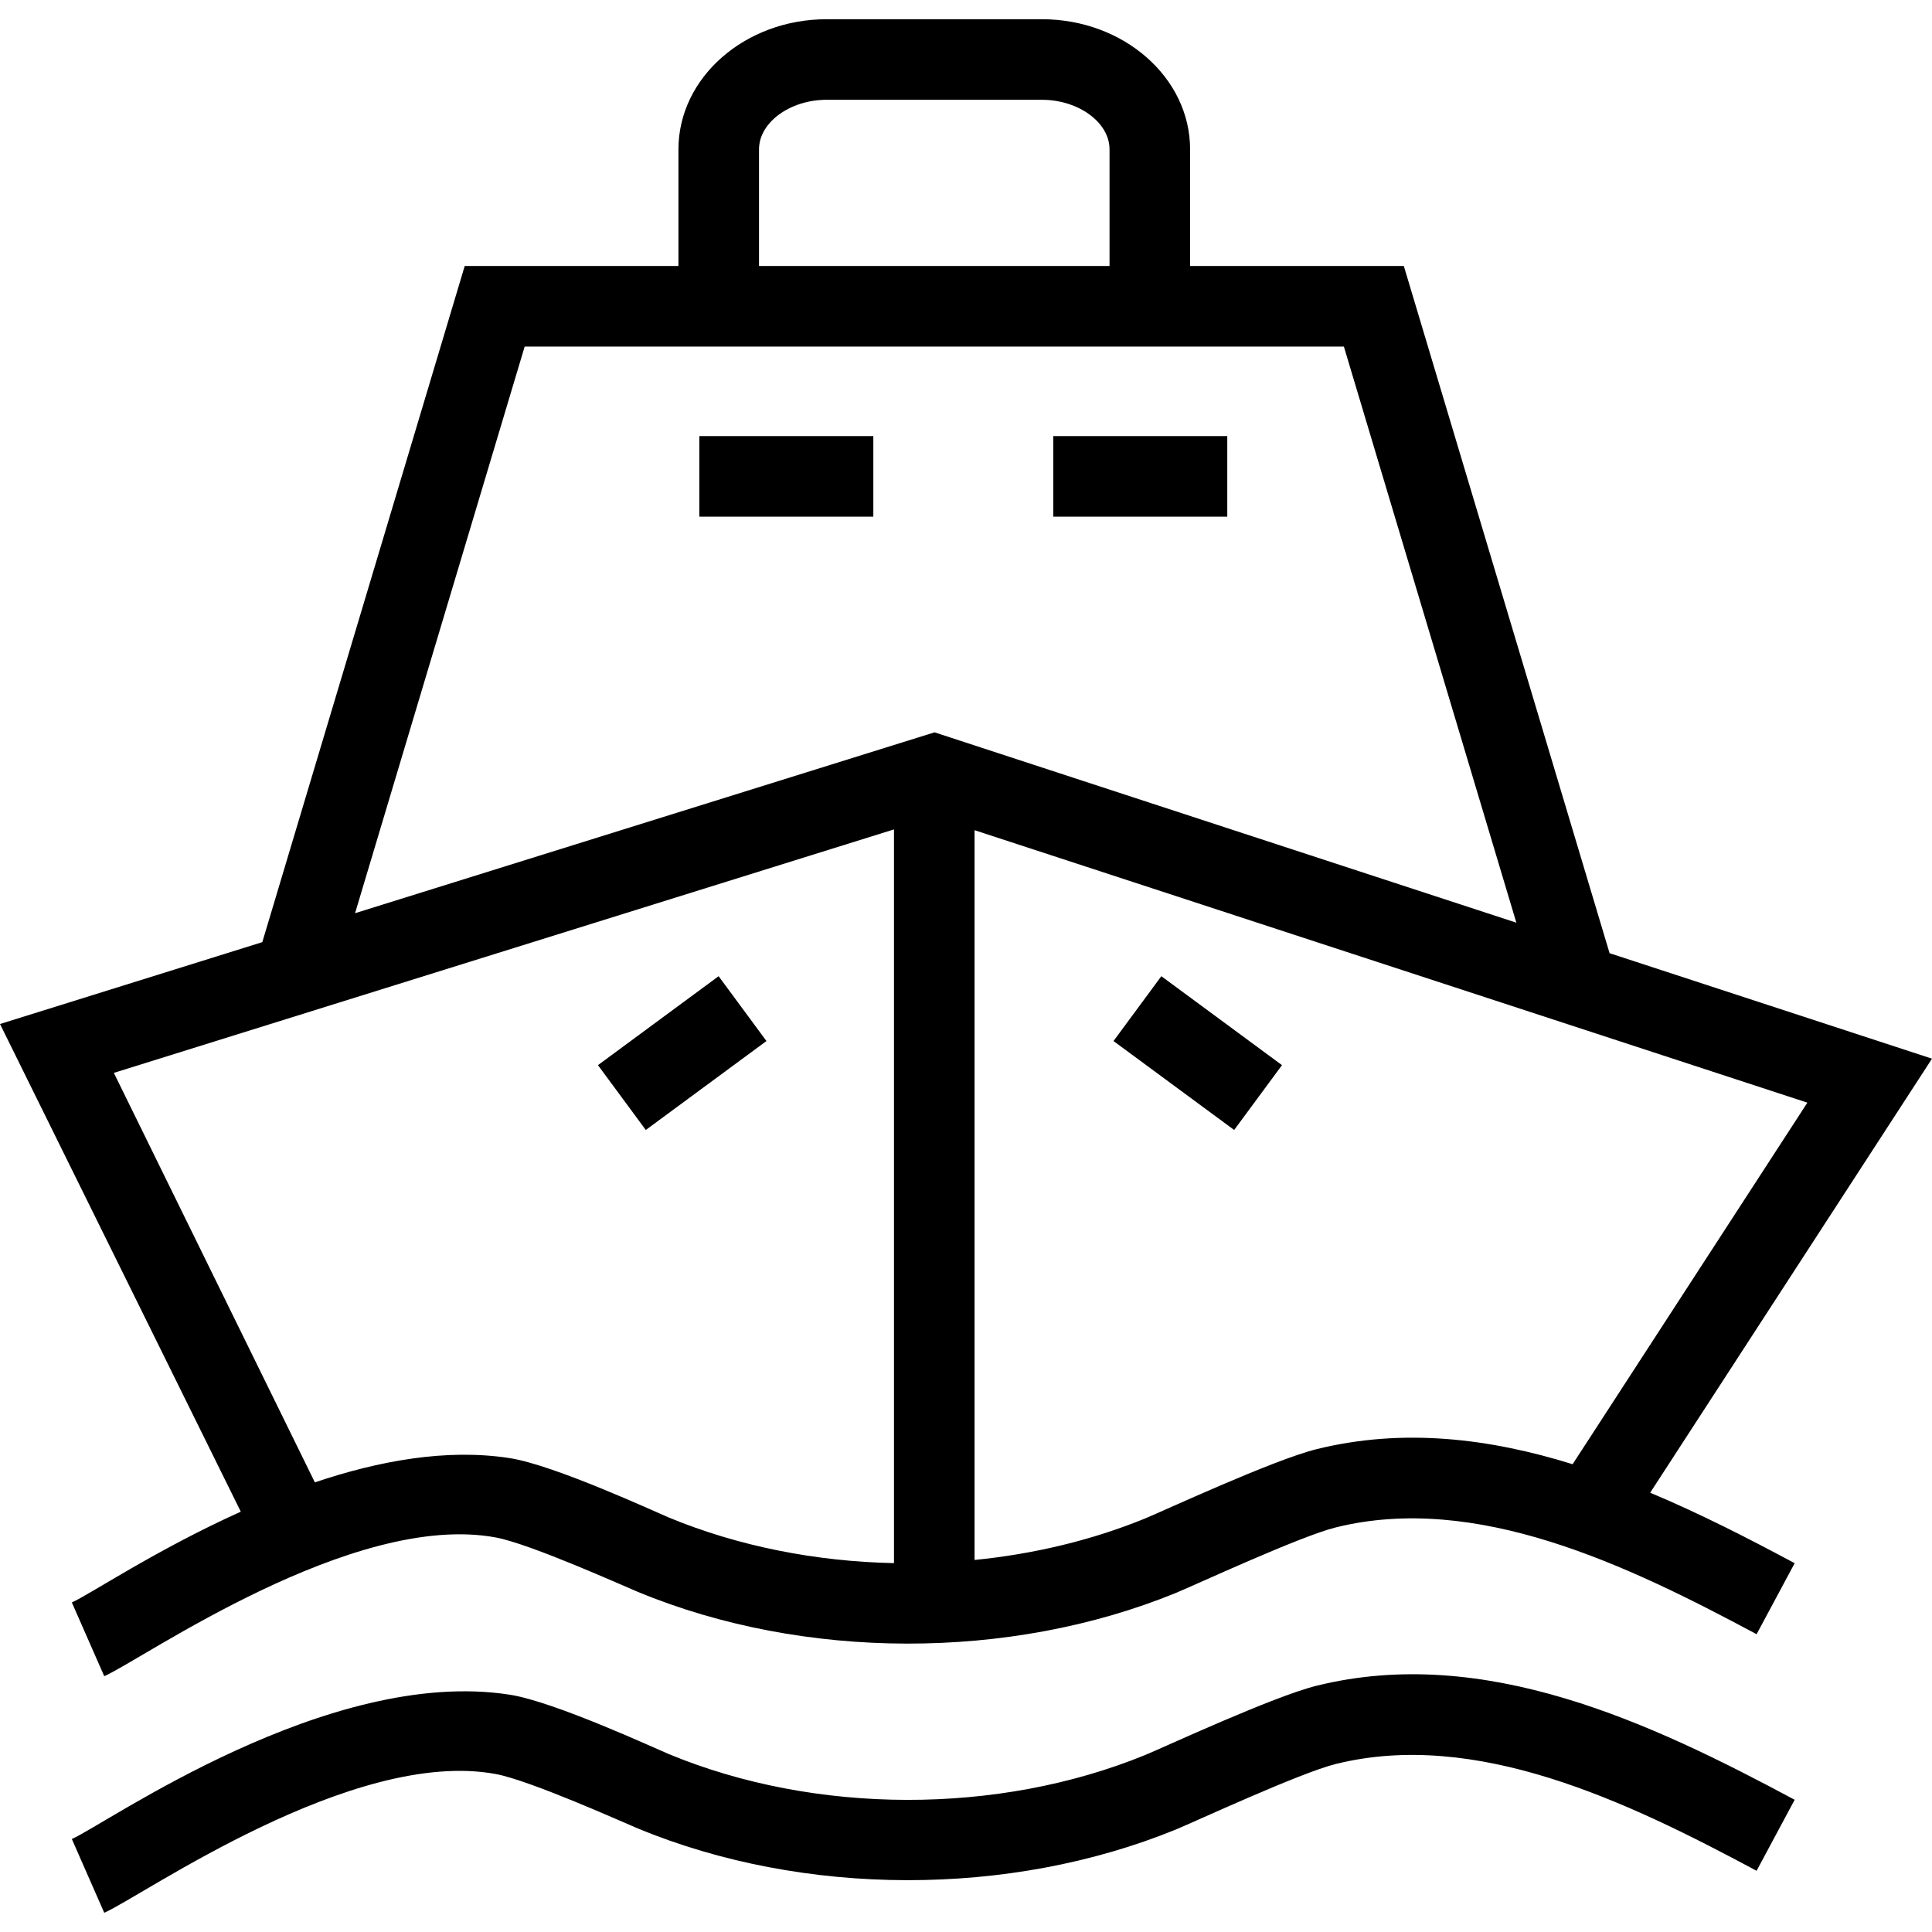 <?xml version="1.0" encoding="iso-8859-1"?>
<!-- Generator: Adobe Illustrator 19.0.0, SVG Export Plug-In . SVG Version: 6.00 Build 0)  -->
<svg version="1.1" id="Capa_1" xmlns="http://www.w3.org/2000/svg" xmlns:xlink="http://www.w3.org/1999/xlink" x="0px" y="0px"
	 viewBox="0 0 490 490" style="enable-background:new 0 0 490 490;" xml:space="preserve">
<path d="M490,268.504l-81.774-26.754L356.044,67.464h-54.208V37.871c0-18.193-16.862-32.995-37.585-32.995h-54.596
	c-20.724,0-37.586,14.802-37.586,32.995v29.593h-54.206L66.527,238.95L0,259.714l61.069,123.682
	c-21.541,9.703-38.386,21.061-42.85,23.021l8.22,18.707c9.649-4.235,63.018-41.912,99.296-35.19
	c8.77,1.625,32.596,12.382,36.078,13.818c41.985,17.376,94.217,17.476,136.351,0.28c4.76-1.95,31.549-14.402,40.649-16.652
	c35.529-8.8,73.683,9.384,106.698,27.094l9.658-18.009c-11.665-6.255-23.945-12.552-36.647-17.879L490,268.504z M192.503,37.871
	c0-6.81,7.853-12.562,17.152-12.562h54.596c9.299,0,17.151,5.752,17.151,12.562v29.593h-88.899V37.871z M133.069,87.898h207.769
	l43.744,146.116l-147.559-48.277l-146.97,45.871L133.069,87.898z M129.317,369.82c-16.055-2.512-33.358,0.714-49.459,6.142
	L28.874,272.106l197.862-61.751v186.091c-19.793-0.416-39.471-4.269-57.11-11.57C166.363,383.524,140.671,371.597,129.317,369.82z
	 M333.904,367.545c-11.015,2.724-39.012,15.744-43.472,17.57c-13.524,5.529-28.233,9.031-43.262,10.529v-185.09l211.223,69.105
	l-59.541,91.699C377.791,364.801,355.882,362.103,333.904,367.545z"/>
<path d="M333.904,427.545c-11.015,2.724-39.012,15.744-43.472,17.57c-37.296,15.246-83.59,15.166-120.806-0.239
	c-3.262-1.352-28.955-13.279-40.309-15.056c-46.039-7.204-102.349,32.755-111.098,36.597l8.22,18.707
	c9.649-4.235,63.018-41.912,99.296-35.19c8.77,1.625,32.596,12.382,36.078,13.818c41.985,17.376,94.217,17.476,136.351,0.28
	c4.76-1.95,31.549-14.402,40.649-16.652c35.529-8.8,73.683,9.384,106.698,27.094l9.658-18.009
	C418.802,436.964,376.477,417.004,333.904,427.545z"/>
<polygon points="282.411,264.03 313.011,286.588 325.144,270.146 294.543,247.587 "/>
<polygon points="182.257,247.587 151.656,270.146 163.789,286.588 194.389,264.03 "/>
<rect x="177.368" y="110.602" width="44.13" height="20.434"/>
<rect x="267.134" y="110.602" width="44.131" height="20.434"/>
<g>
</g>
<g>
</g>
<g>
</g>
<g>
</g>
<g>
</g>
<g>
</g>
<g>
</g>
<g>
</g>
<g>
</g>
<g>
</g>
<g>
</g>
<g>
</g>
<g>
</g>
<g>
</g>
<g>
</g>
</svg>
